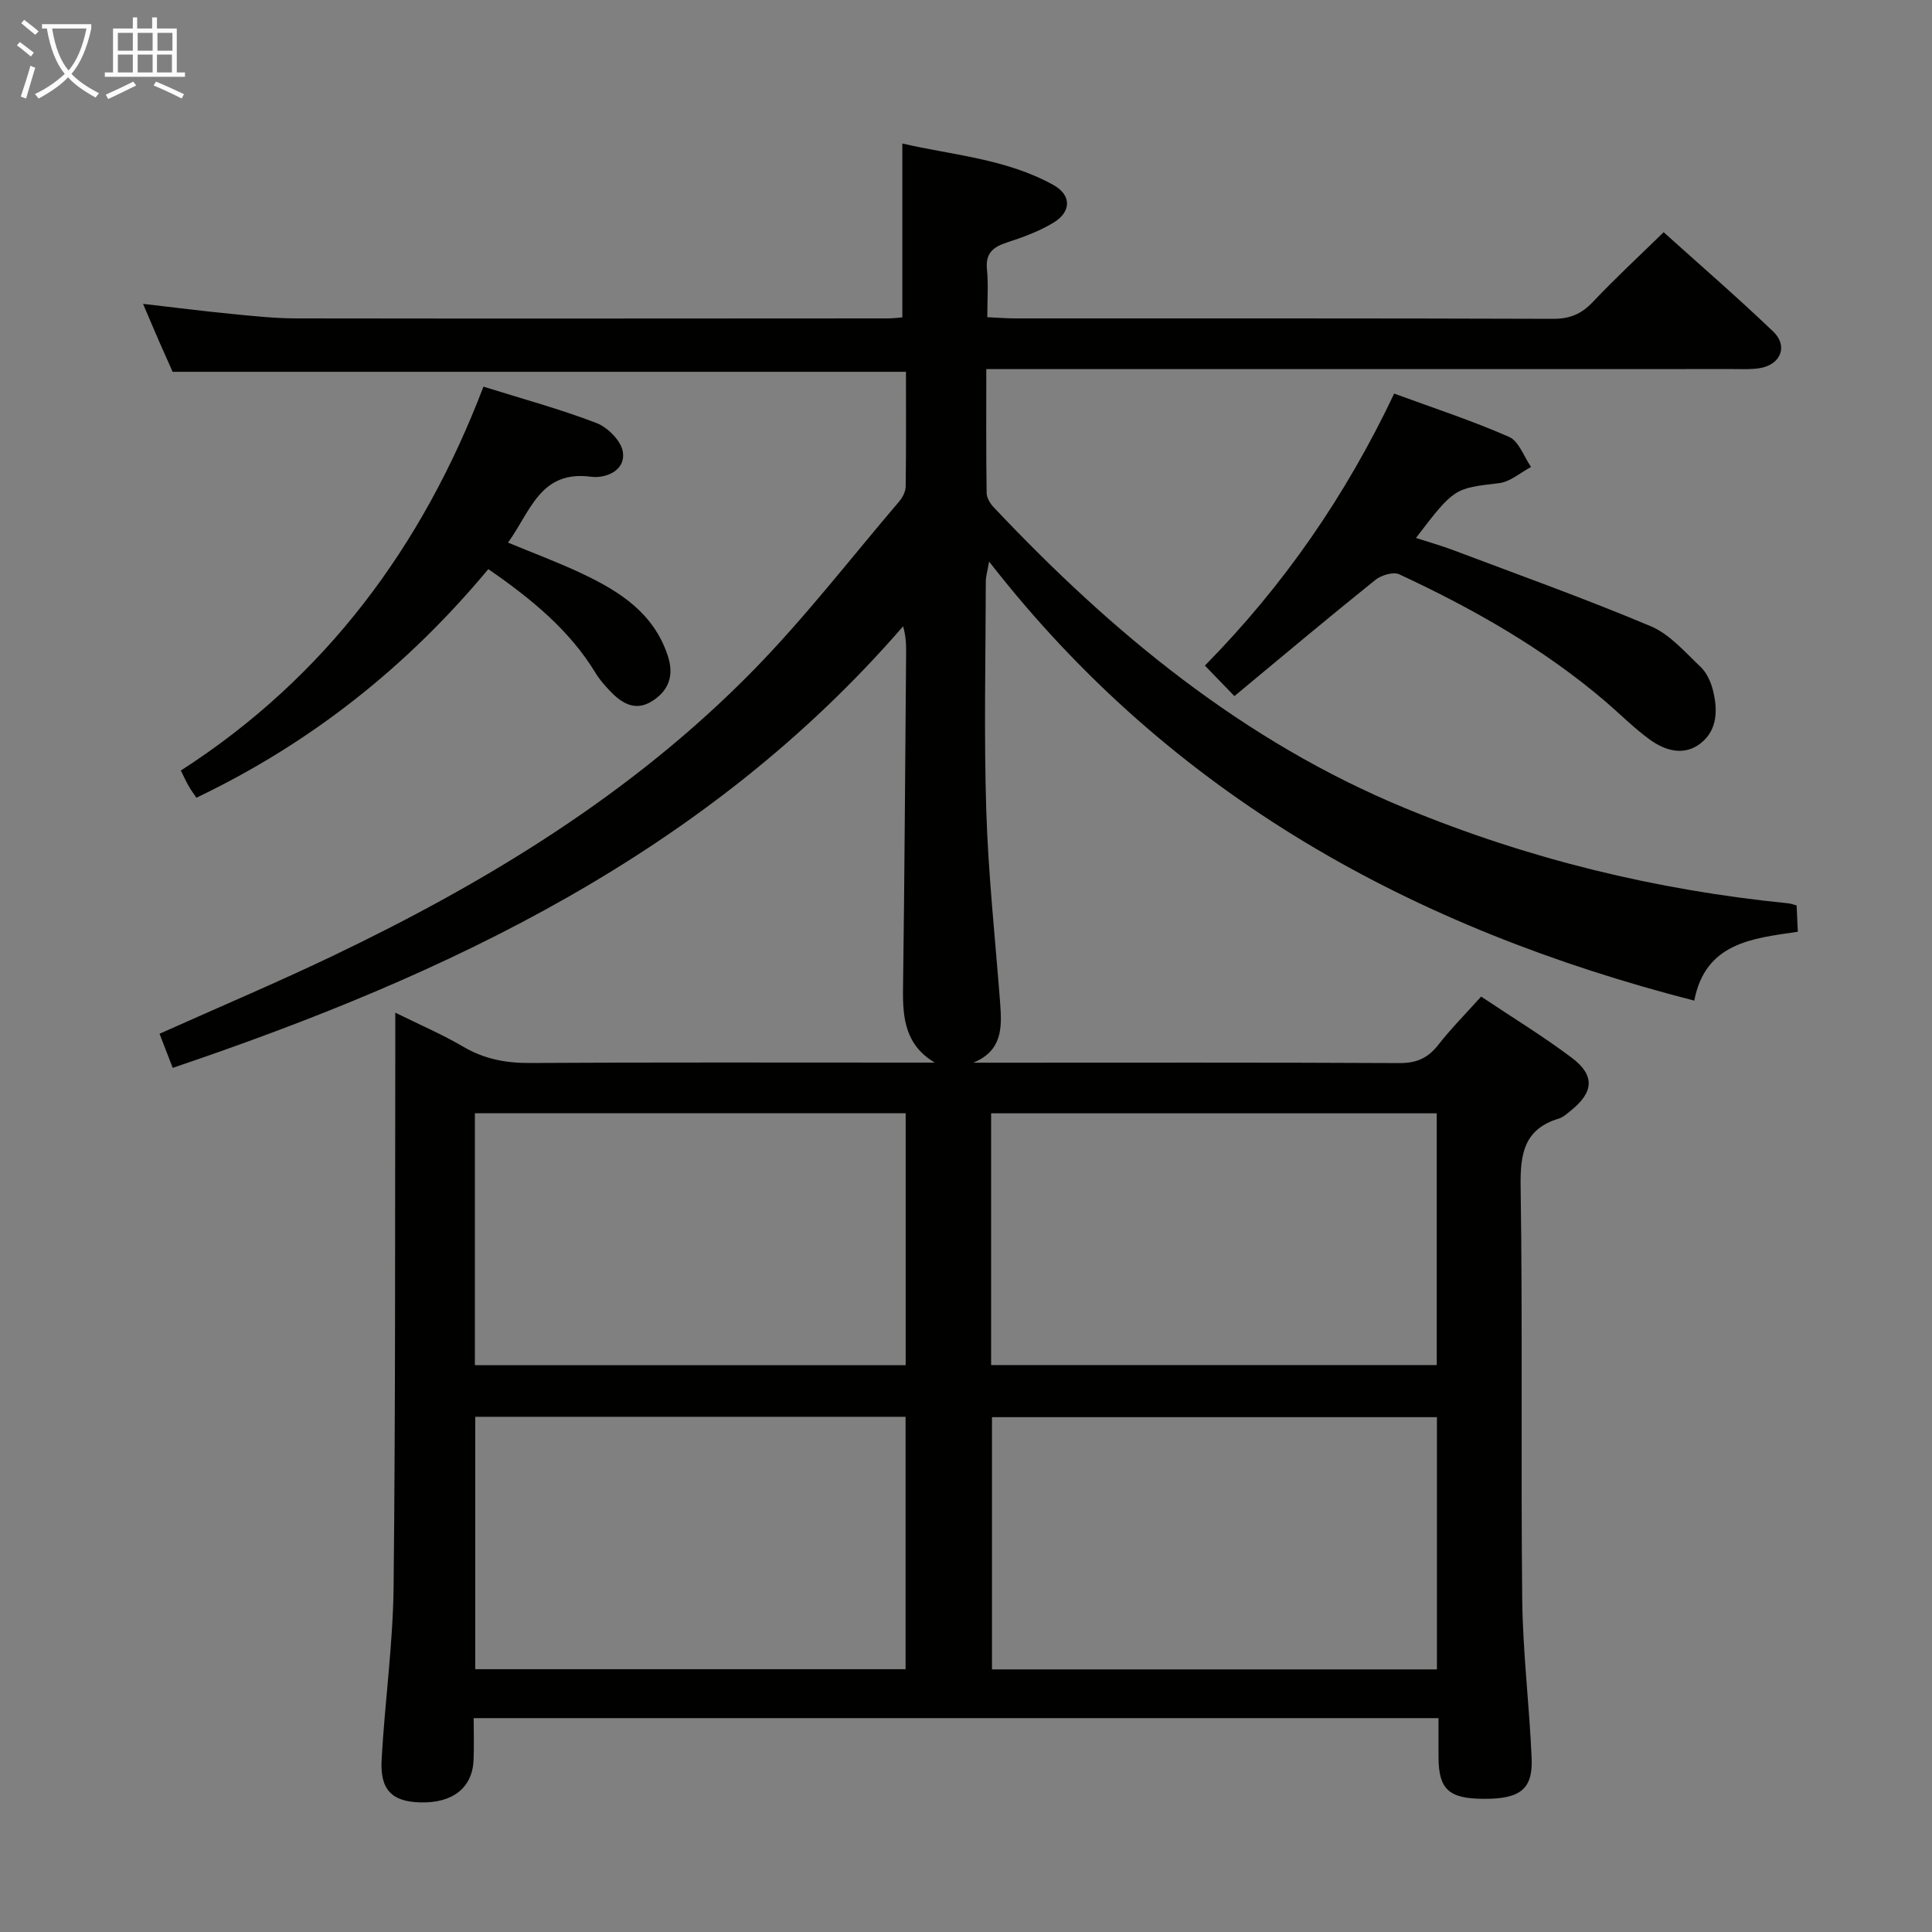 <svg enable-background="new 0 0 400 400" viewBox="0 0 400 400" xmlns="http://www.w3.org/2000/svg"><rect x="0" y="0" width="400" height="400" fill="#808080" stroke="none"/><g fill="#010100"><path d="m297.83 355.72c-66.8 0-133.04 0-199.76 0 0 3.09.1 5.89-.02 8.68-.24 5.74-4.31 8.94-11 8.77-5.88-.15-8.39-2.56-8.04-8.86.66-11.94 2.35-23.85 2.48-35.79.4-37.32.28-74.65.35-111.98 0-1.99 0-3.98 0-6.88 5.08 2.51 9.75 4.51 14.09 7.06 4.33 2.54 8.78 3.39 13.76 3.36 26.33-.16 52.66-.08 79-.08h4.84c-6.05-3.6-6.65-9.11-6.57-15.19.32-23.15.44-46.29.64-69.44.01-1.77 0-3.54-.62-5.7-40.66 46.92-93.98 72.08-151.22 91.42-1.07-2.77-1.89-4.87-2.73-7.06 12.18-5.46 24.24-10.56 36.03-16.2 31.85-15.25 61.82-33.5 86.72-58.86 10.82-11.02 20.32-23.35 30.37-35.13.71-.83 1.34-2.04 1.36-3.08.11-7.96.06-15.93.06-23.78-50.72 0-100.93 0-151.83 0-.69-1.56-1.77-3.95-2.82-6.35-1.04-2.39-2.05-4.79-3.3-7.72 6.62.76 12.51 1.52 18.41 2.09 4.46.44 8.95.92 13.42.92 40.83.06 81.66.02 122.49 0 .98 0 1.96-.14 2.88-.21 0-11.87 0-23.58 0-36 10.27 2.4 21.41 3.12 31.26 8.58 3.8 2.1 3.75 5.57.02 7.82-2.95 1.78-6.29 3.01-9.59 4.08-2.89.94-4.51 2.22-4.17 5.58.31 3.11.07 6.27.07 9.9 2.17.1 3.92.25 5.68.25 37.16.01 74.33-.04 111.49.09 3.48.01 5.88-1.03 8.23-3.52 4.56-4.83 9.45-9.35 14.63-14.41 7.5 6.75 15.26 13.47 22.68 20.56 3.13 2.98 1.58 6.83-2.71 7.57-1.79.31-3.65.2-5.48.2-49.33.01-98.66.01-147.99.01-2.11 0-4.23 0-6.74 0 0 9.02-.05 17.33.07 25.63.01 1.01.72 2.19 1.46 2.97 24.53 26.01 51.64 48.44 85.14 62.28 25.53 10.55 52.01 17 79.45 19.73.47.05.93.24 1.65.43.07 1.63.15 3.24.25 5.45-9.31 1.37-19.13 2.21-21.44 14.26-58.08-14.93-108.11-42.19-146-90.91-.37 2.15-.68 3.14-.68 4.14-.03 15.83-.4 31.68.1 47.49.42 13.28 1.86 26.53 2.87 39.79.38 5.02.49 9.87-5.57 12.34h4.23c28 0 56-.07 84 .08 3.53.02 5.9-1.02 8.03-3.75 2.65-3.39 5.7-6.46 8.89-10.02 6.43 4.3 12.81 8.19 18.76 12.66 4.85 3.65 4.56 7.14-.17 10.93-.78.62-1.57 1.38-2.48 1.66-7.2 2.18-8.03 7.24-7.93 14.07.43 28.49.03 57 .33 85.49.12 10.96 1.48 21.9 1.95 32.86.28 6.45-2.38 8.47-9.95 8.43-7.18-.04-9.28-1.95-9.33-8.53-.02-2.51 0-5 0-8.18zm-92.63-73.1h92.26c0-17.54 0-34.76 0-52.12-30.93 0-61.49 0-92.26 0zm92.3 63.01c0-17.77 0-35 0-52.22-31 0-61.67 0-92.12 0v52.22zm-199.18-62.99h89.19c0-17.5 0-34.72 0-52.16-29.86 0-59.4 0-89.19 0zm89.17 62.95c0-17.74 0-34.98 0-52.26-29.91 0-59.48 0-89.09 0v52.26z"/><path d="m255.57 144.12c-2.26-2.34-3.97-4.11-6.11-6.32 16.3-16.54 29.14-35.13 39.19-56.31 8.06 2.96 16.08 5.58 23.78 8.96 2.04.89 3.07 4.09 4.56 6.23-2.2 1.16-4.32 3.08-6.62 3.35-9.22 1.1-9.25.91-17.21 11.35 2.72.88 5.3 1.6 7.79 2.55 13.65 5.15 27.39 10.07 40.83 15.73 3.93 1.66 7.07 5.35 10.3 8.4 1.25 1.18 2.11 3.07 2.55 4.78 1.02 4.02 1.01 8.24-2.49 11.02-3.45 2.74-7.38 1.59-10.63-.78-3.21-2.34-6.04-5.2-9.06-7.79-12.87-11.02-27.47-19.27-42.74-26.38-1.24-.58-3.73.17-4.95 1.15-9.71 7.79-19.23 15.79-29.19 24.06z"/><path d="m101.1 117.83c-16.79 20.17-36.68 35.97-60.44 47.33-.53-.78-1.09-1.54-1.56-2.35-.49-.84-.89-1.74-1.66-3.28 29.92-19.26 50.02-46.34 62.65-79.48 8.08 2.53 15.9 4.65 23.42 7.54 2.32.89 5.1 3.7 5.44 5.96.62 4.08-3.83 5.52-6.53 5.16-10.56-1.43-12.54 7.12-17.24 13.63 5.35 2.22 10.43 4.1 15.31 6.41 7.78 3.68 14.87 8.16 17.78 17.06 1.36 4.16.11 7.27-3.35 9.41-3.52 2.17-6.35.27-8.78-2.32-1.02-1.09-2.03-2.23-2.79-3.49-5.4-8.9-13.19-15.32-22.25-21.58z"/></g><path d="m6.4 11.7c-1-.8-1.9-1.6-2.9-2.3l.6-.7c.9.7 1.9 1.4 2.9 2.2zm-2.1 8.3c.7-2.1 1.4-4.2 2-6.4.2.1.6.3 1 .4-.7 2.3-1.3 4.4-1.9 6.4zm3-12.8c-1.1-.9-2.1-1.7-2.9-2.4l.6-.7c1 .8 2 1.5 3 2.4zm1.4-1.3v-.9h10.2v.9c-.9 4.2-2.3 7.3-4.1 9.4 1.3 1.4 3.2 2.7 5.7 4-.2.2-.4.5-.7.9-2.5-1.4-4.4-2.7-5.7-4.2-1.4 1.5-3.5 3-6.1 4.4 0 0 0 0-.1-.1-.3-.4-.5-.7-.7-.8 2.7-1.3 4.7-2.8 6.2-4.2-1.8-2.2-3-5.3-3.7-9.4zm9.2 0h-7.1c.6 3.8 1.7 6.7 3.4 8.7 1.7-2 2.9-4.8 3.7-8.7z" fill="#fafbfa"/><path d="m31.6 3.6h.9v2.3h4.1v9.1h1.7v.9h-16.6v-.9h1.7v-9.1h4.1v-2.3h.9v2.3h3.1v-2.3zm-4 13.3.6.8c-1.9.9-3.8 1.9-5.8 2.8-.2-.3-.3-.6-.5-.9 2-.9 3.9-1.8 5.7-2.7zm-3.2-10.1v3.7h3.1v-3.7zm0 4.5v3.7h3.1v-3.7zm4.1-4.5v3.7h3.1v-3.7zm0 4.5v3.7h3.1v-3.7zm9.1 9.1c-2.1-1.1-4.1-2-5.8-2.7l.5-.8c2.2.9 4.1 1.8 5.8 2.6zm-1.9-13.6h-3.1v3.7h3.1zm-3.2 4.5v3.7h3.1v-3.7z" fill="#fafbfa"/></svg>